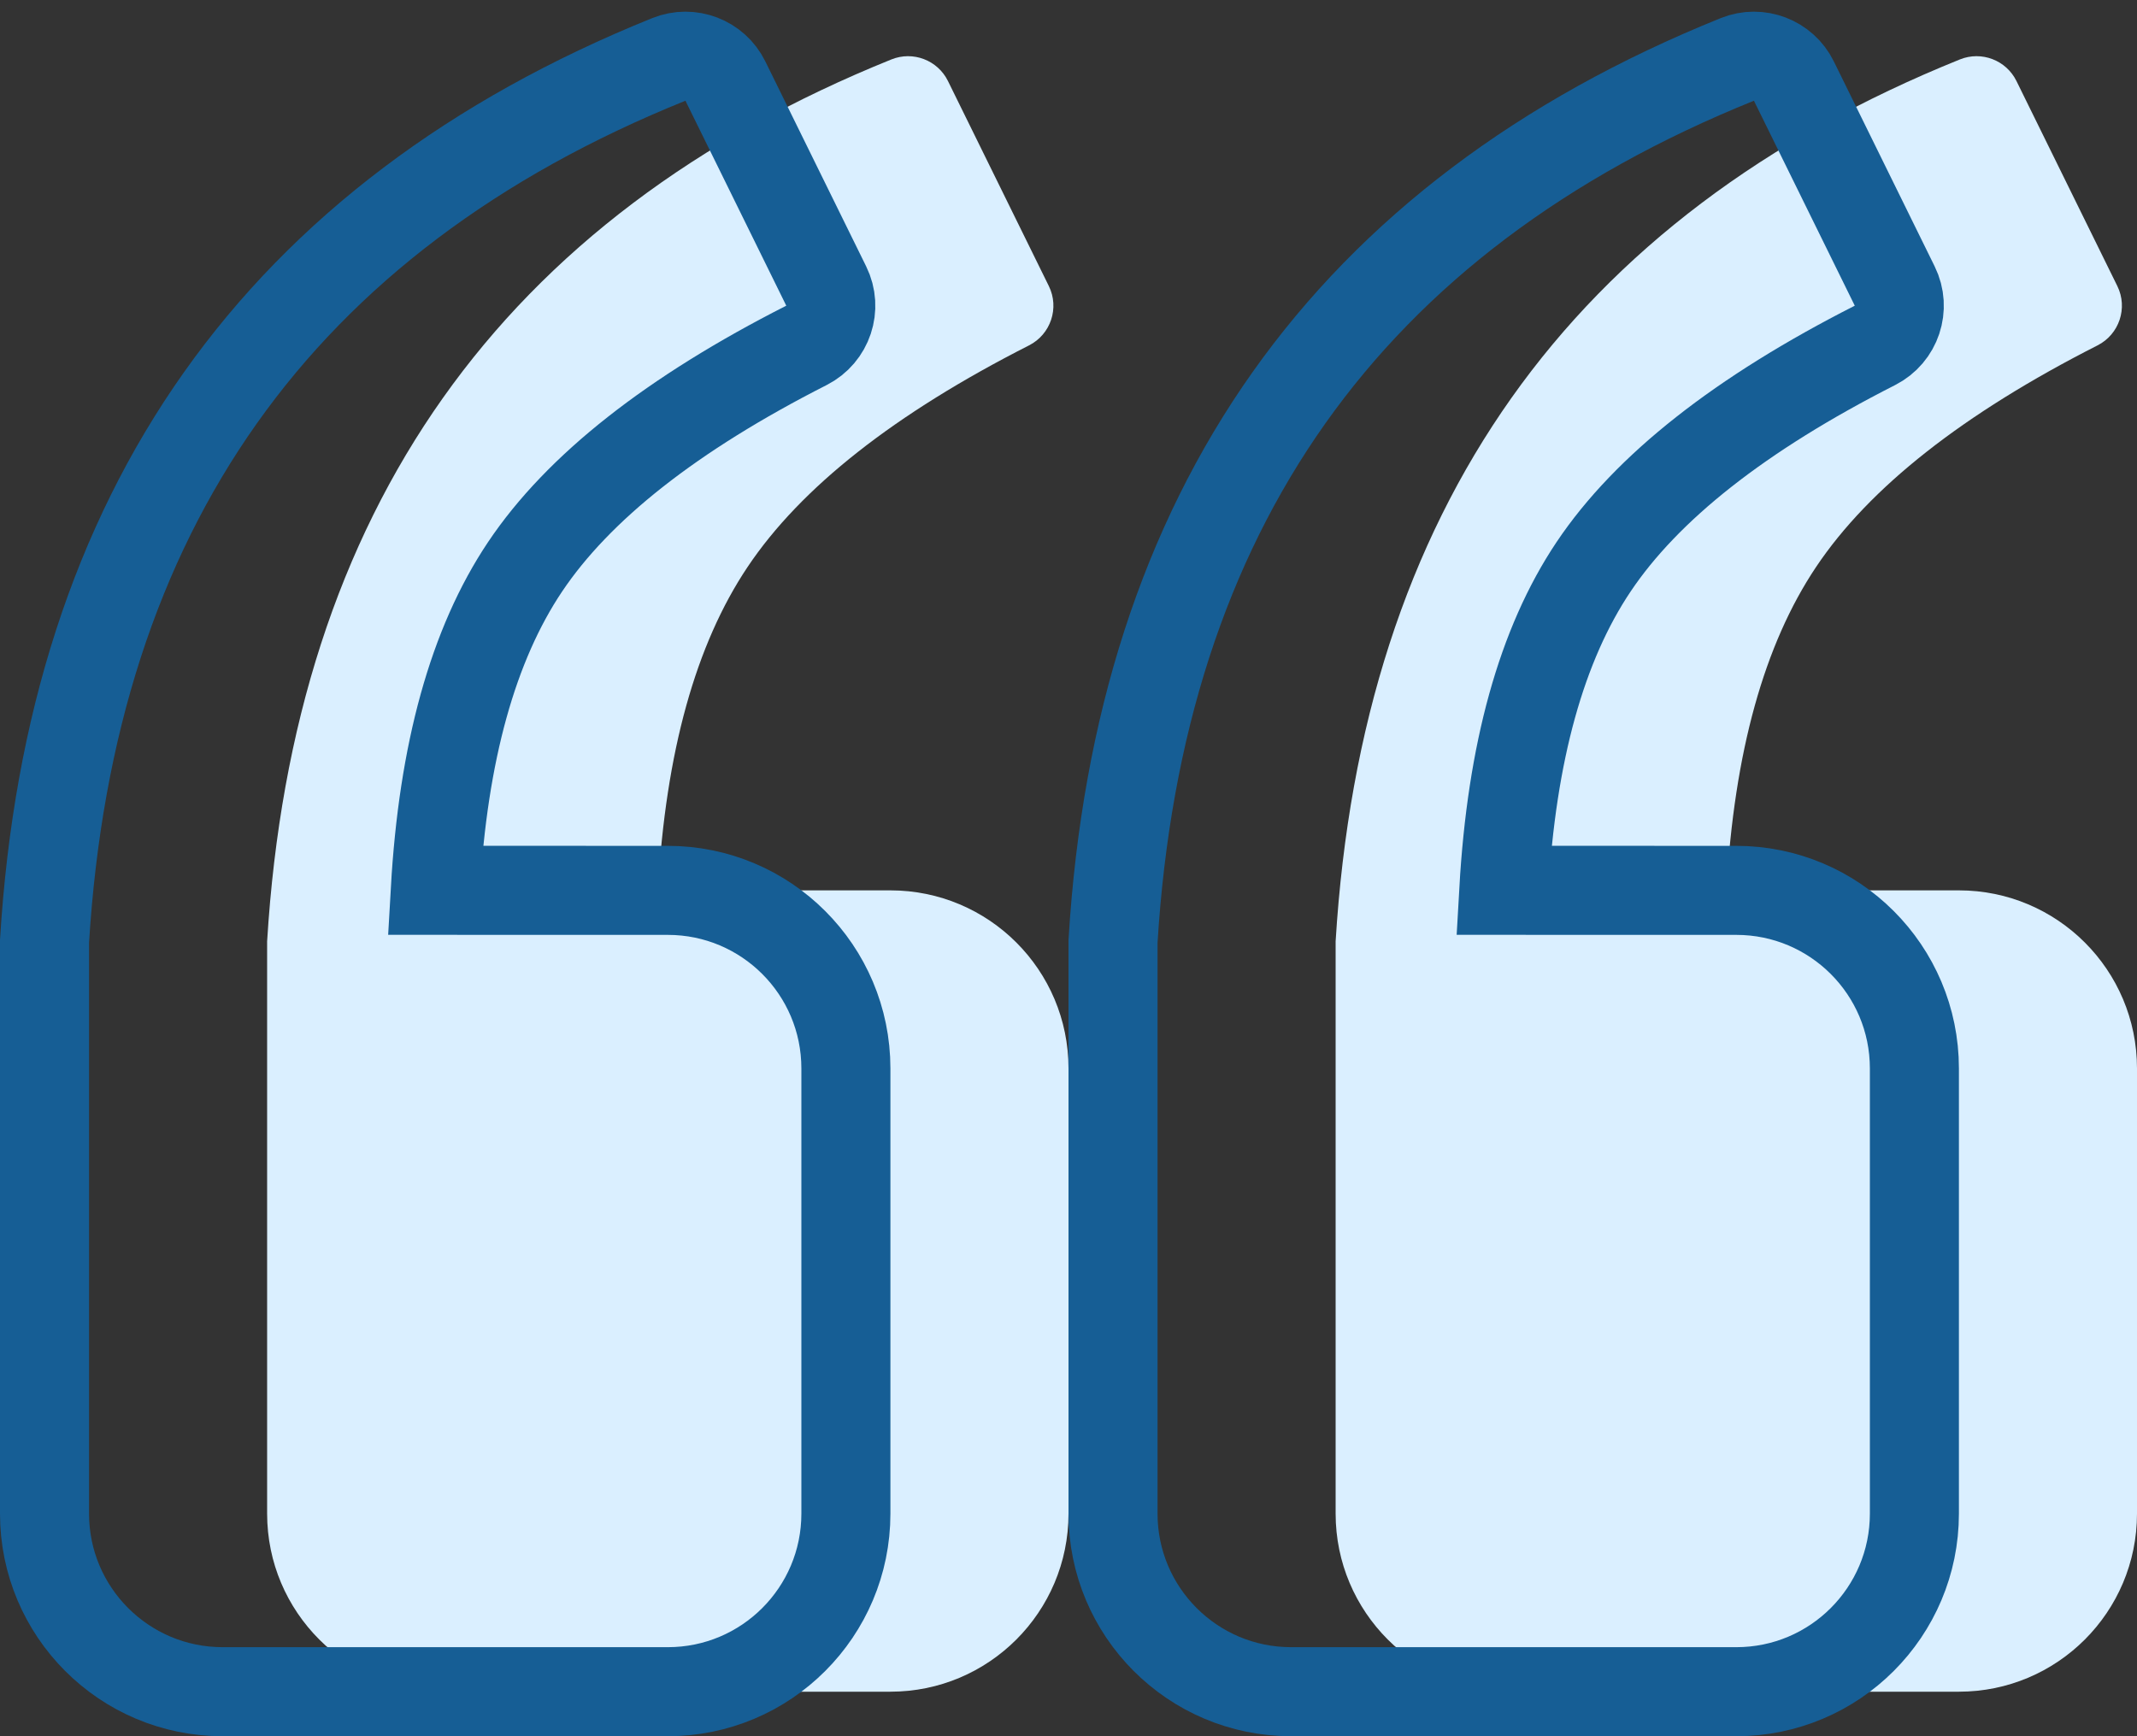 <?xml version="1.0" encoding="UTF-8"?>
<svg width="48px" height="39px" viewBox="0 0 48 39" version="1.1" xmlns="http://www.w3.org/2000/svg" xmlns:xlink="http://www.w3.org/1999/xlink">
    <rect x="0" y="0" width="48" height="39" fill="#333333" stroke="none"/>
    <title>icon_quotes</title>
    <g id="medical-3" stroke="none" stroke-width="1" fill="none" fill-rule="evenodd">
        <g id="1" transform="translate(-201, -2210)">
            <g id="4" transform="translate(0, 1893)">
                <g id="item" transform="translate(170, 274)">
                    <g id="icon_quotes" transform="translate(32, 44.262)">
                        <path d="M5,19.883 C5.591,10.212 10.265,3.608 19.022,0.073 C19.507,-0.123 20.062,0.089 20.293,0.559 L20.293,0.559 L22.558,5.163 C22.8,5.654 22.602,6.248 22.114,6.496 C19.096,8.029 16.989,9.687 15.794,11.47 C14.625,13.214 13.953,15.636 13.777,18.737 L19,18.738 C21.209,18.738 23,20.528 23,22.738 L23,32.738 C23,34.947 21.209,36.738 19,36.738 L9,36.738 C6.791,36.738 5,34.947 5,32.738 Z" id="Combined-Shape-Copy-5" fill="#DAEFFF"></path>
                        <path d="M29,19.883 C29.591,10.212 34.265,3.608 43.022,0.073 C43.507,-0.123 44.062,0.089 44.293,0.559 L44.293,0.559 L46.558,5.163 C46.8,5.654 46.602,6.248 46.114,6.496 C43.096,8.029 40.989,9.687 39.794,11.47 C38.625,13.214 37.953,15.636 37.777,18.737 L43,18.738 C45.209,18.738 47,20.528 47,22.738 L47,32.738 C47,34.947 45.209,36.738 43,36.738 L33,36.738 C30.791,36.738 29,34.947 29,32.738 Z" id="Combined-Shape-Copy-4" fill="#DAEFFF"></path>
                        <path d="M0,19.883 C0.591,10.212 5.265,3.608 14.022,0.073 C14.507,-0.123 15.062,0.089 15.293,0.559 L15.293,0.559 L17.558,5.163 C17.8,5.654 17.602,6.248 17.114,6.496 C14.096,8.029 11.989,9.687 10.794,11.47 C9.625,13.214 8.953,15.636 8.777,18.737 L14,18.738 C16.209,18.738 18,20.528 18,22.738 L18,32.738 C18,34.947 16.209,36.738 14,36.738 L4,36.738 C1.791,36.738 2.705415e-16,34.947 0,32.738 Z" id="Combined-Shape-Copy-3" stroke="#165E95" stroke-width="2"></path>
                        <path d="M24,19.883 C24.591,10.212 29.265,3.608 38.022,0.073 C38.507,-0.123 39.062,0.089 39.293,0.559 L39.293,0.559 L41.558,5.163 C41.8,5.654 41.602,6.248 41.114,6.496 C38.096,8.029 35.989,9.687 34.794,11.47 C33.625,13.214 32.953,15.636 32.777,18.737 L38,18.738 C40.209,18.738 42,20.528 42,22.738 L42,32.738 C42,34.947 40.209,36.738 38,36.738 L28,36.738 C25.791,36.738 24,34.947 24,32.738 Z" id="Combined-Shape-Copy-2" stroke="#165E95" stroke-width="2"></path>
                    </g>
                </g>
            </g>
        </g>
    </g>
</svg>
